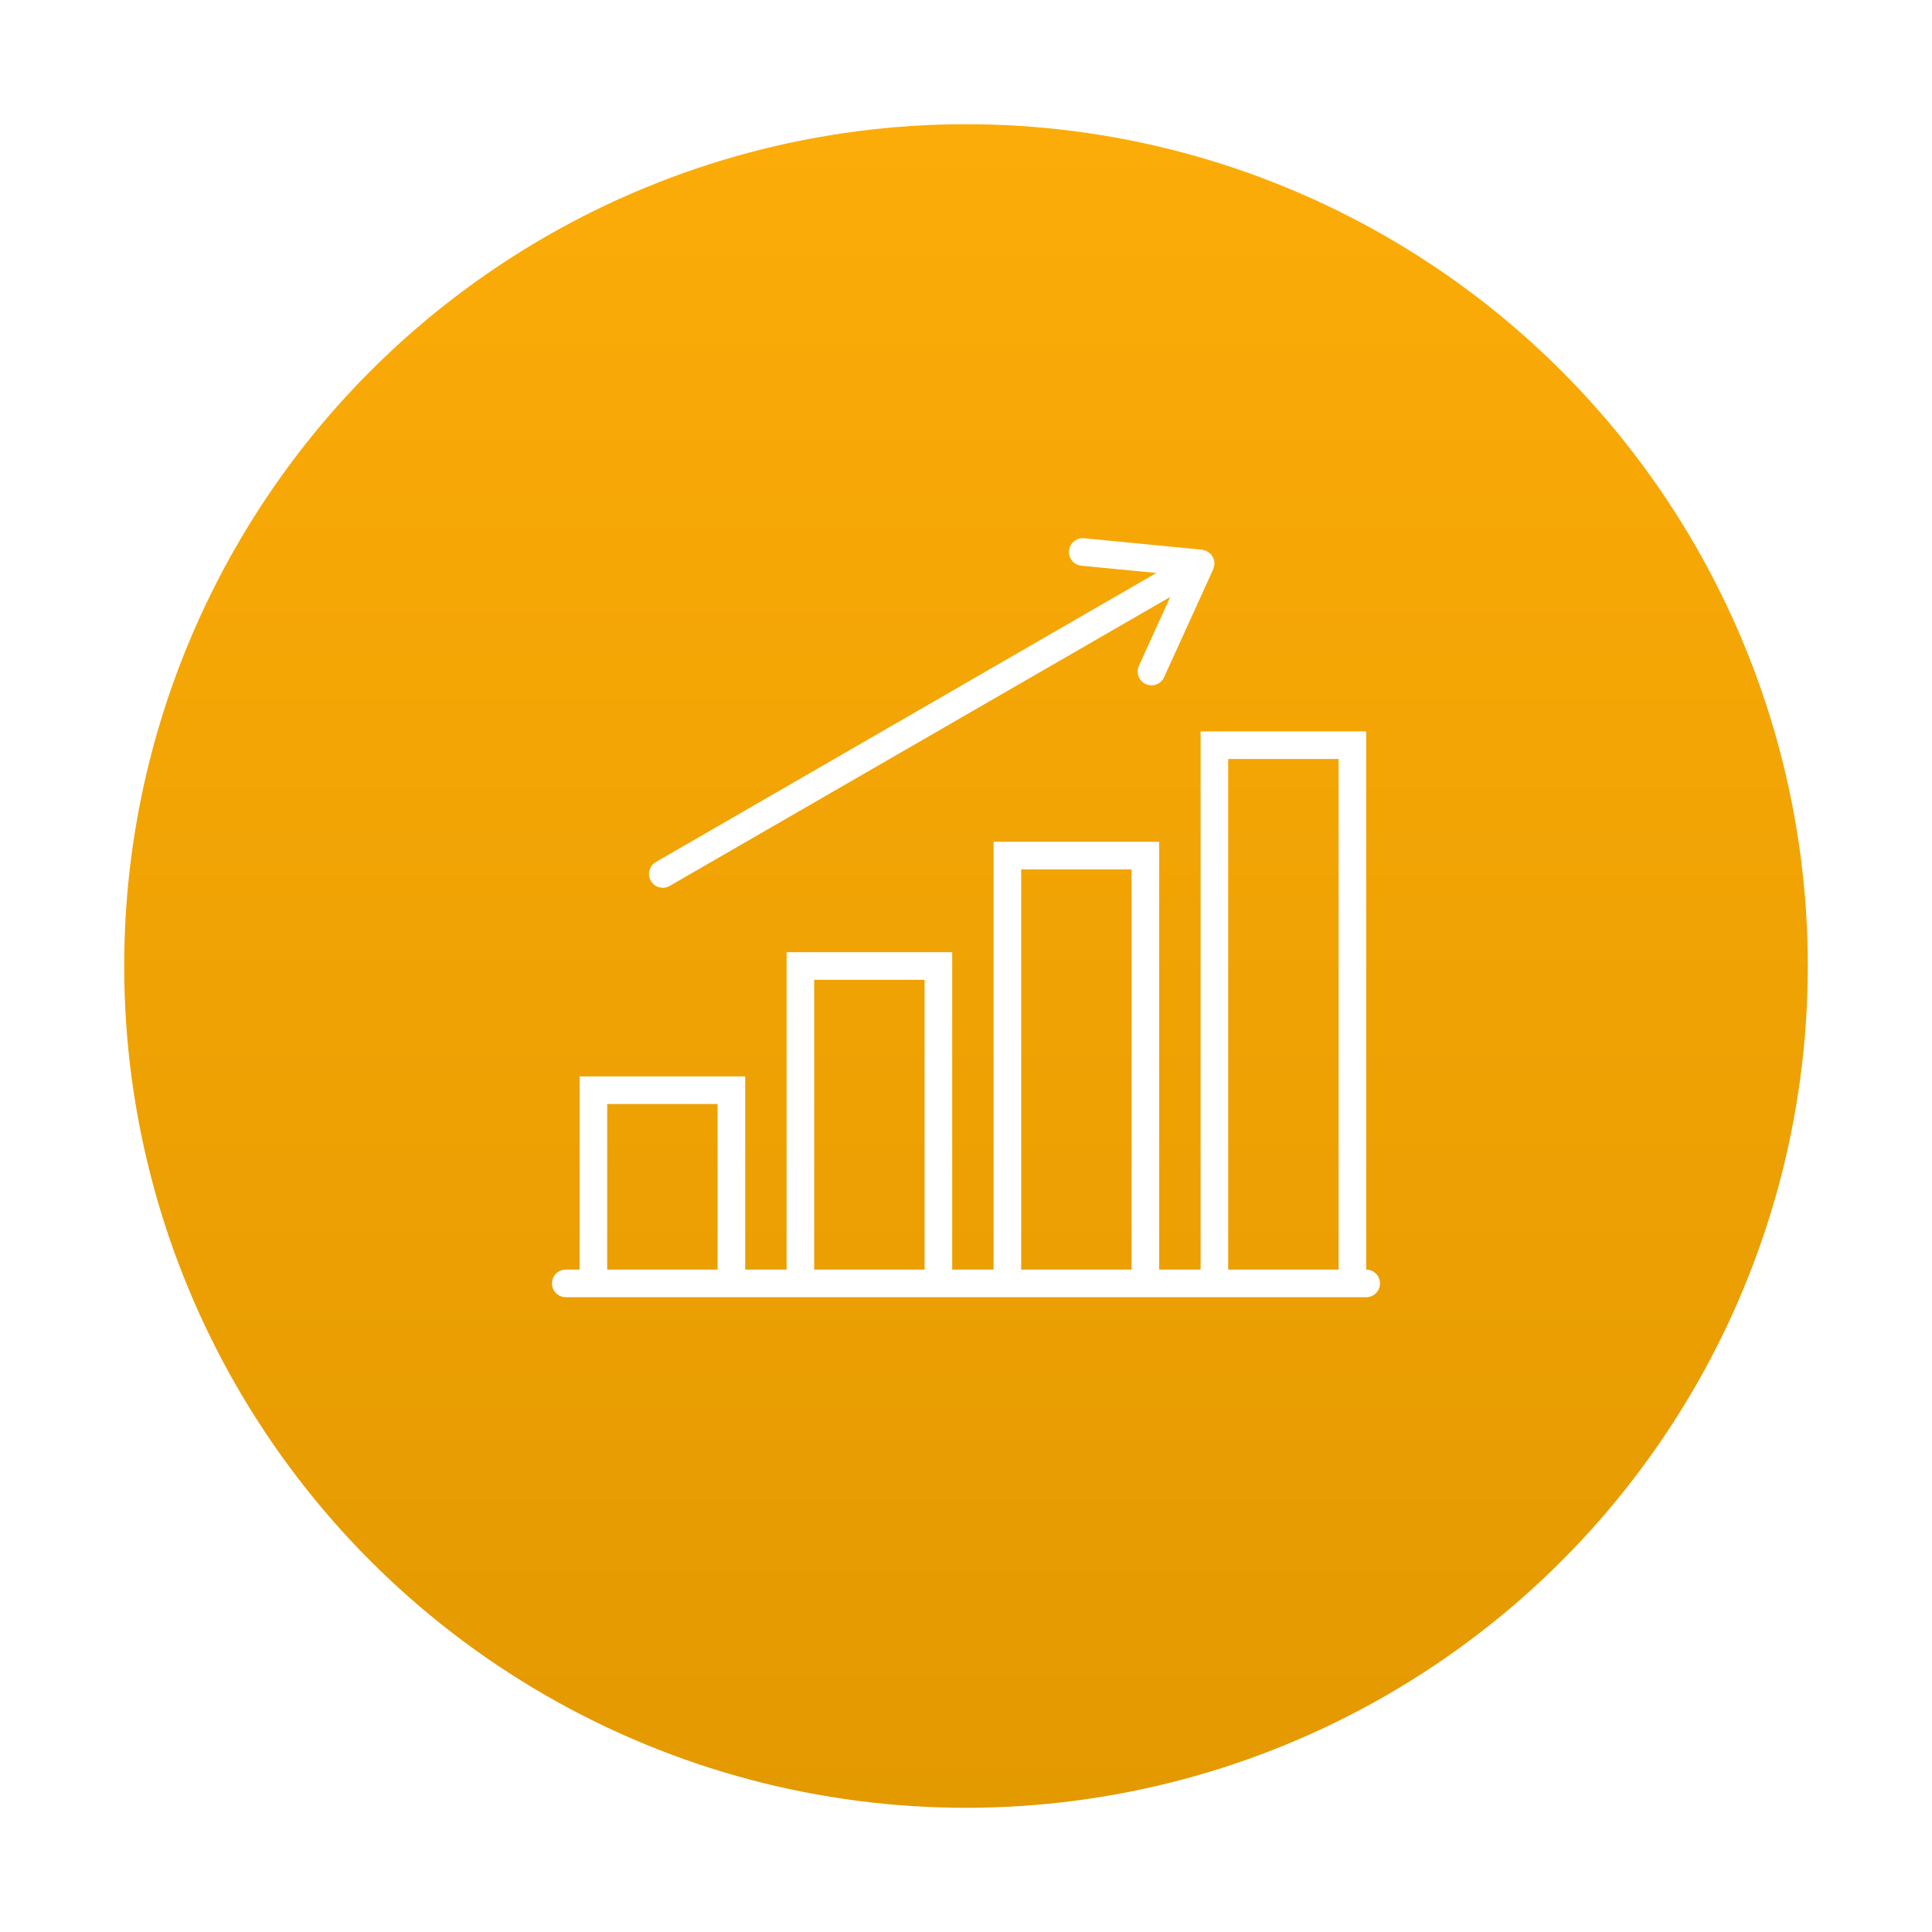 <svg xmlns="http://www.w3.org/2000/svg" xmlns:xlink="http://www.w3.org/1999/xlink" viewBox="3281 2050 140 140"><defs><style>.a{fill:url(#a);}.b{fill:#fff;}.c{filter:url(#b);}</style><linearGradient id="a" x1="0.5" x2="0.5" y2="1" gradientUnits="objectBoundingBox"><stop offset="0" stop-color="#fcac08"/><stop offset="1" stop-color="#e39900"/></linearGradient><filter id="b" x="3281" y="2050" width="140" height="140" filterUnits="userSpaceOnUse"><feOffset dy="3" input="SourceAlpha"/><feGaussianBlur stdDeviation="3" result="c"/><feFlood flood-opacity="0.161"/><feComposite operator="in" in2="c"/><feComposite in="SourceGraphic"/></filter></defs><g transform="translate(2806 466)"><g class="c" transform="matrix(1, 0, 0, 1, -2806, -466)"><circle class="a" cx="61" cy="61" r="61" transform="translate(3290 2056)"/></g><g transform="translate(515 1620.5)"><path class="b" d="M59,55.5v-39H47v39H44v-31H32v31H29v-23H17v23H14v-14H2v14H1a1,1,0,0,0,0,2H59a1,1,0,0,0,0-2Zm-55,0v-12h8v12Zm15,0v-21h8v21Zm15,0v-29h8v29Zm15,0v-37h8v37Z"/><path class="b" d="M8.03,27.83a1,1,0,0,0,.5-.134L44.8,6.756l-2.27,4.99a1,1,0,0,0,.5,1.324.982.982,0,0,0,.414.09,1,1,0,0,0,.911-.586l3.562-7.83c.011-.025.009-.052.018-.078a.97.97,0,0,0,.044-.16A.731.731,0,0,0,48,4.426c0-.012,0-.022,0-.034a1.029,1.029,0,0,0,0-.111,1.006,1.006,0,0,0-.024-.162A.885.885,0,0,0,47.942,4a1.042,1.042,0,0,0-.049-.1c-.013-.023-.013-.05-.027-.074s-.038-.038-.054-.061a.822.822,0,0,0-.062-.092.955.955,0,0,0-.089-.078,1.033,1.033,0,0,0-.128-.1.977.977,0,0,0-.093-.059c-.011-.005-.017-.015-.028-.02s-.052-.009-.077-.018a.968.968,0,0,0-.166-.044.629.629,0,0,0-.074-.022L38.533,2.5a1,1,0,0,0-.194,1.99l5.456.529L7.529,25.964a1,1,0,0,0,.5,1.866Z"/></g></g></svg>